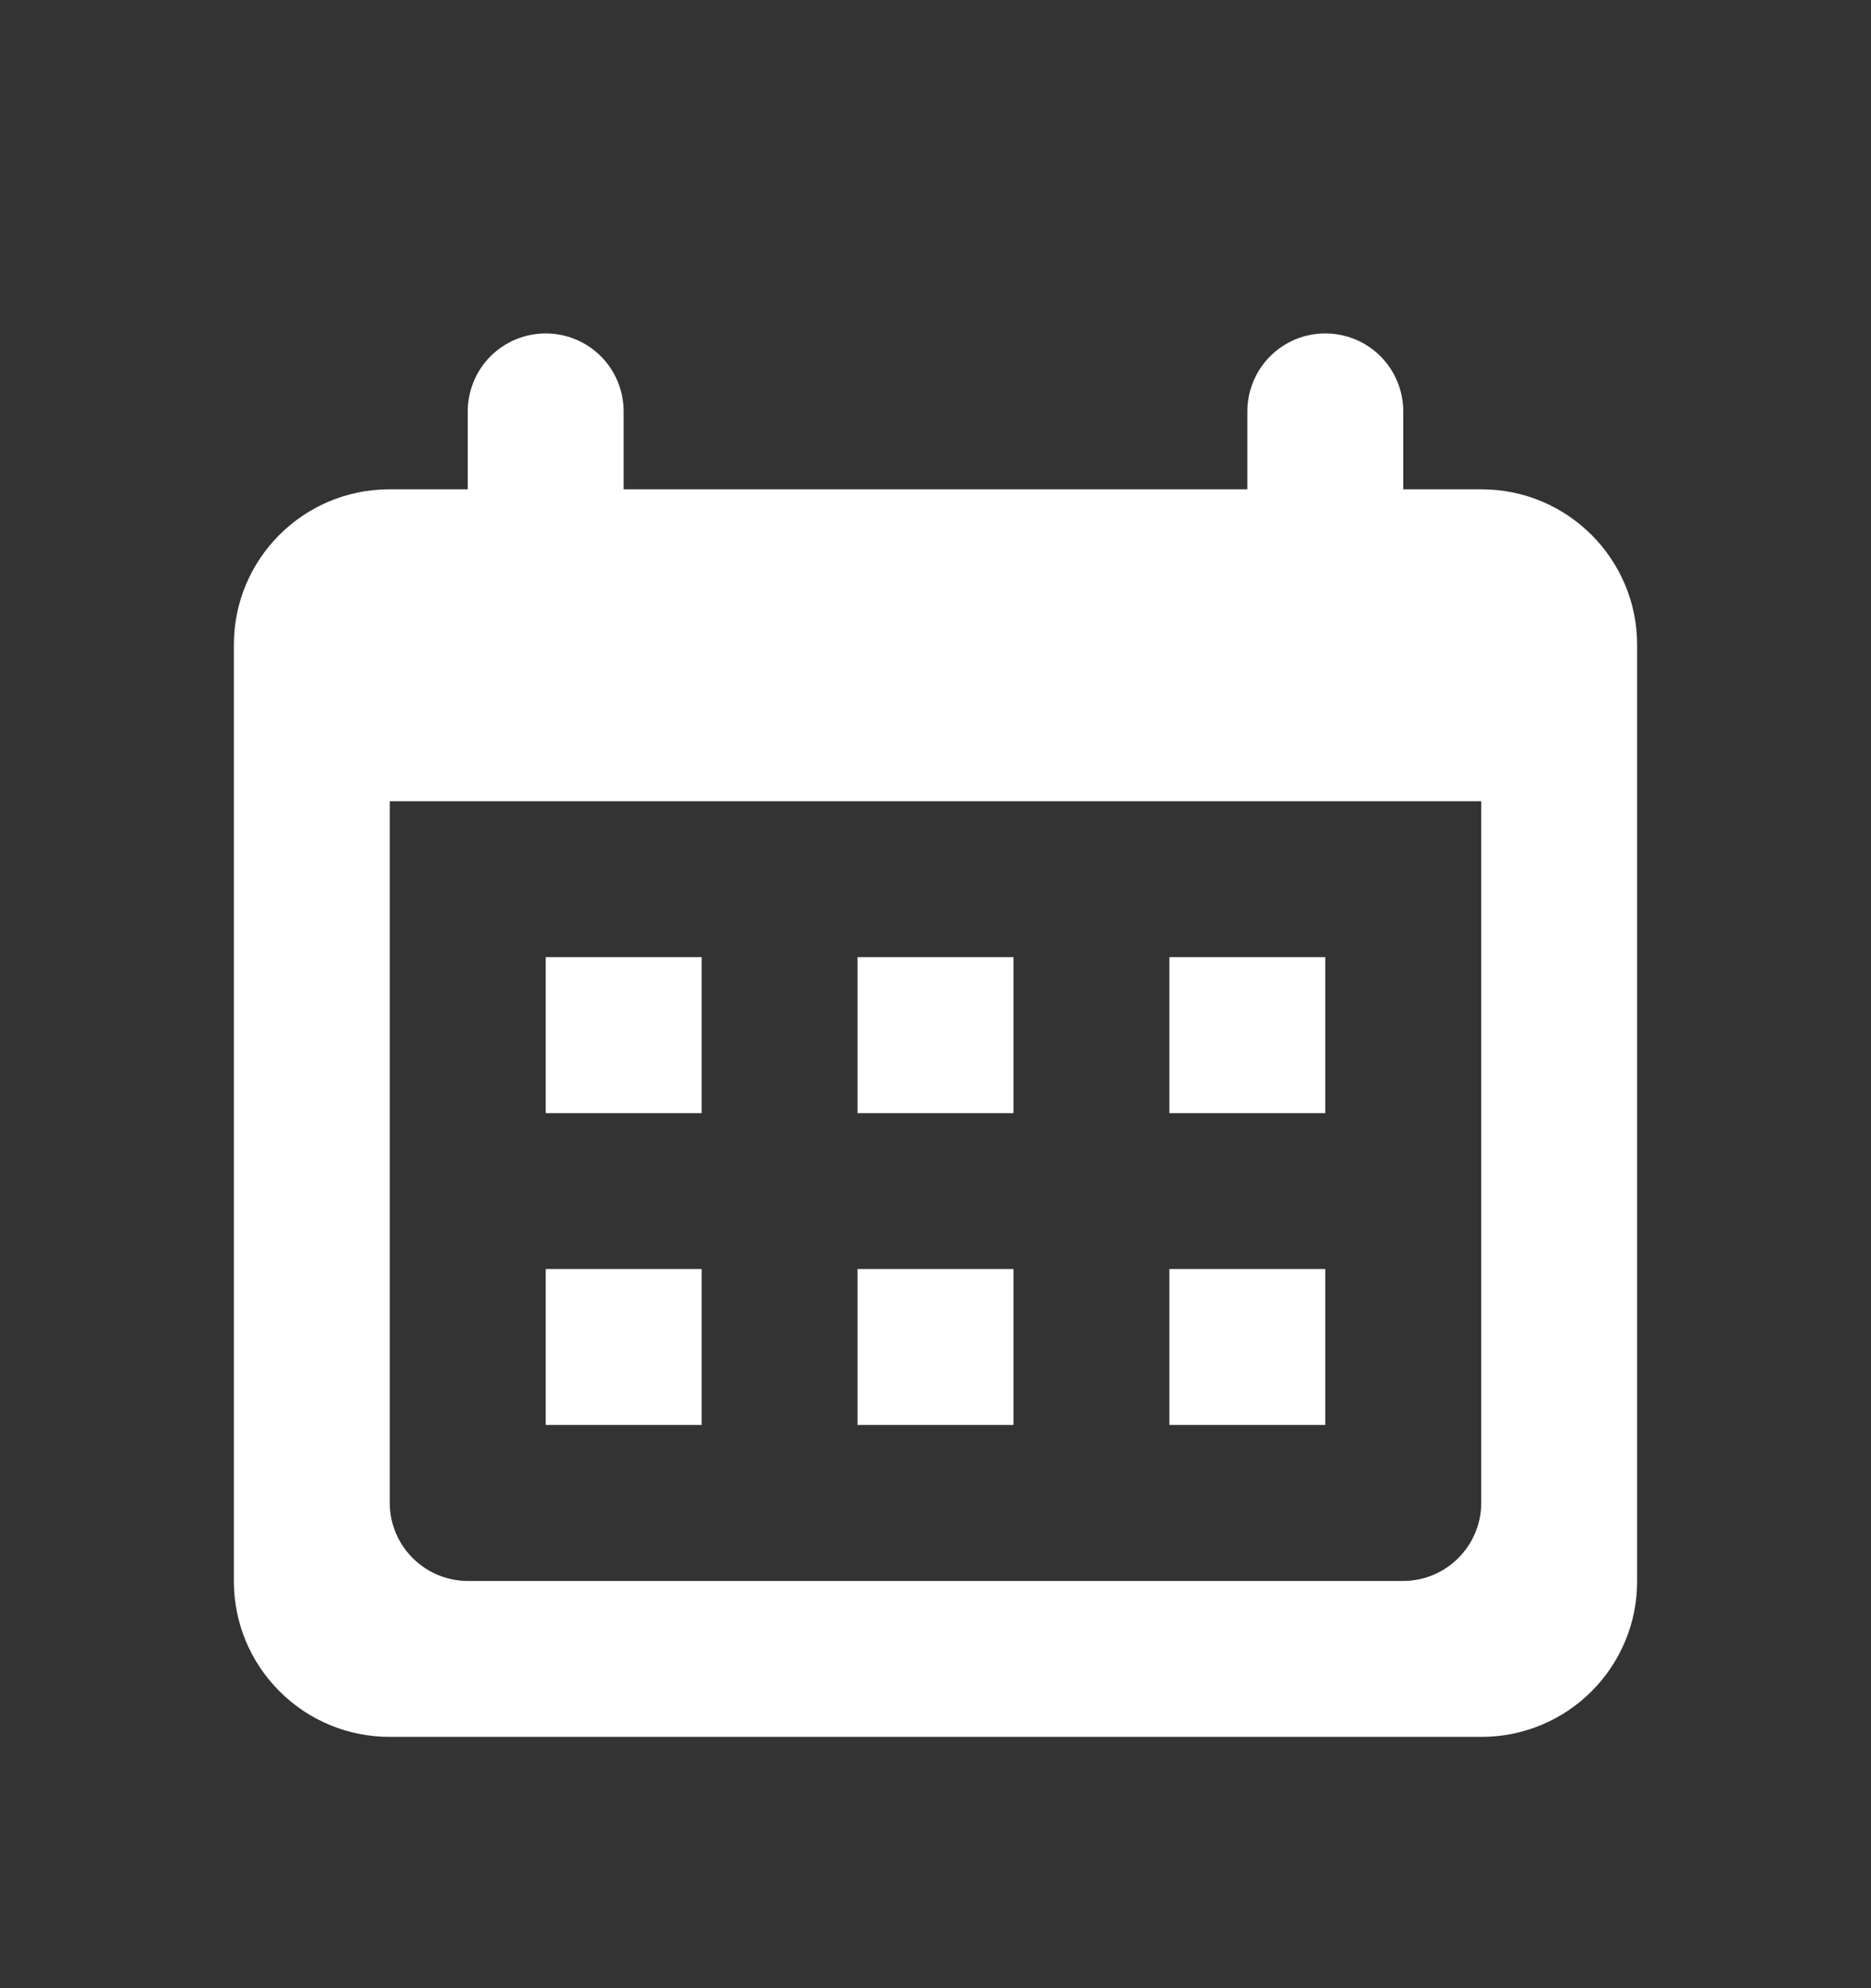 <svg width="16" height="17" viewBox="0 0 16 17" fill="none" xmlns="http://www.w3.org/2000/svg">
<rect x="0" y="0" width="16" height="17" fill="#333333" stroke="none"/>
<path fill-rule="evenodd" clip-rule="evenodd" d="M3.33 4.184H12.67C13.405 4.184 14 4.781 14 5.513V13.521C14 13.696 13.966 13.869 13.899 14.03C13.832 14.192 13.734 14.338 13.61 14.462C13.487 14.585 13.34 14.683 13.179 14.75C13.018 14.817 12.845 14.851 12.67 14.851H3.33C2.977 14.851 2.639 14.711 2.39 14.461C2.14 14.212 2 13.874 2 13.521V5.513C2 4.779 2.595 4.184 3.33 4.184ZM3.333 6.851V12.851C3.333 13.028 3.404 13.197 3.529 13.322C3.654 13.447 3.823 13.518 4 13.518H12C12.177 13.518 12.346 13.447 12.471 13.322C12.596 13.197 12.667 13.028 12.667 12.851V6.851H3.333ZM4 3.518C4 3.341 4.07 3.171 4.195 3.046C4.32 2.921 4.49 2.851 4.667 2.851C4.843 2.851 5.013 2.921 5.138 3.046C5.263 3.171 5.333 3.341 5.333 3.518V4.184H4V3.518ZM10.667 3.518C10.667 3.341 10.737 3.171 10.862 3.046C10.987 2.921 11.156 2.851 11.333 2.851C11.51 2.851 11.68 2.921 11.805 3.046C11.93 3.171 12 3.341 12 3.518V4.184H10.667V3.518ZM4.667 9.518V8.184H6V9.518H4.667ZM10 9.518V8.184H11.333V9.518H10ZM7.333 9.518V8.184H8.667V9.518H7.333ZM4.667 12.184V10.851H6V12.184H4.667ZM7.333 12.184V10.851H8.667V12.184H7.333ZM10 12.184V10.851H11.333V12.184H10Z" fill="white"/>
</svg>
